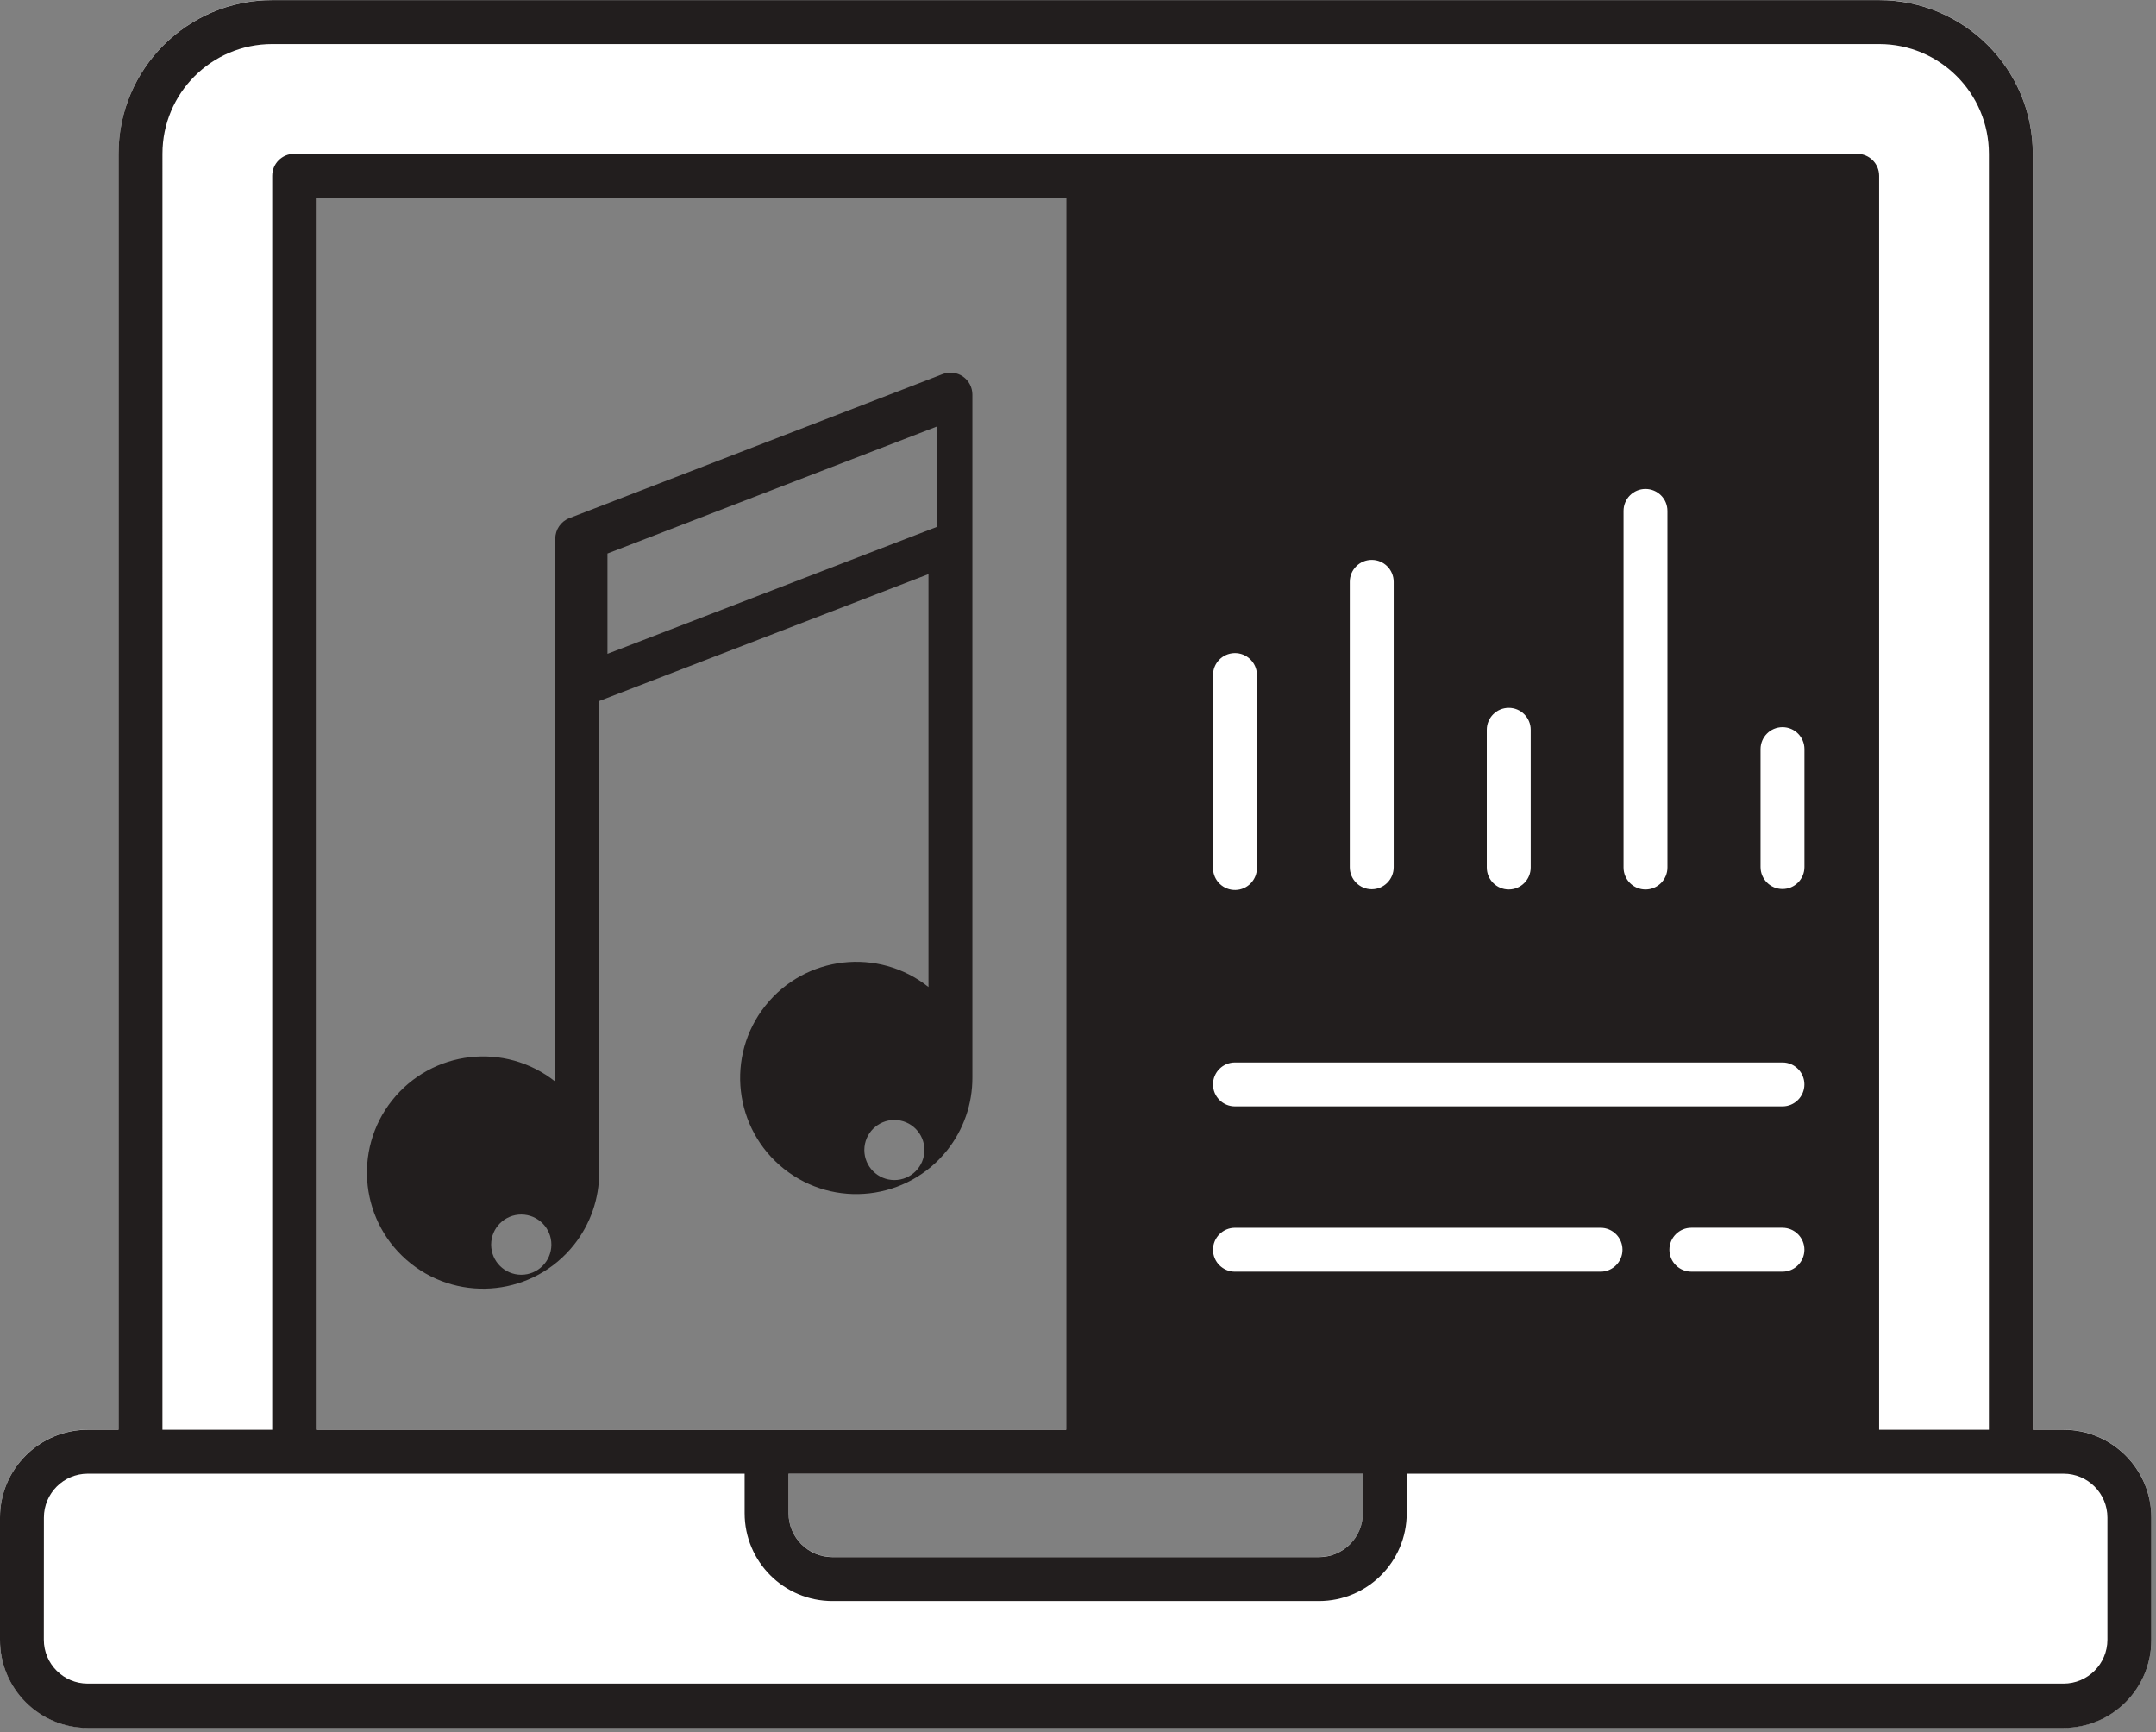 <svg width="183" height="147" viewBox="0 0 183 147" fill="none" xmlns="http://www.w3.org/2000/svg">
<rect x="0" y="0" width="183" height="147" fill="#808080" stroke="none"/>
<path d="M175.152 121.327H172.544V13.043C172.544 5.841 166.704 0.001 159.501 0H23.105C15.902 0.001 10.063 5.841 10.063 13.043V121.327H7.453C3.337 121.328 0.001 124.665 0.001 128.781V139.141C-0.02 143.257 3.3 146.611 7.416 146.632H7.455V146.631H175.152C179.268 146.631 182.605 143.294 182.605 139.177V128.781C182.605 124.665 179.268 121.327 175.152 121.327ZM115.676 125.053V128.407C115.676 130.465 114.008 132.134 111.949 132.134H70.658C68.6 132.134 66.932 130.467 66.931 128.409V128.407V125.053H115.676ZM90.497 121.327H63.206H26.829V16.769H90.497V121.327Z" fill="white"/>
<path d="M7.454 146.642H175.151C179.267 146.642 182.604 143.305 182.604 139.189V128.793C182.604 124.676 179.267 121.338 175.151 121.338H172.542V13.055C172.542 5.852 166.703 0.012 159.5 0.011H23.104C15.901 0.012 10.062 5.852 10.062 13.055V121.338H7.452C3.336 121.339 9.96351e-05 124.676 9.96351e-05 128.793V139.153C-0.021 143.269 3.298 146.622 7.414 146.643H7.454V146.642ZM13.789 13.054C13.788 7.908 17.959 3.737 23.104 3.737H23.105H159.501C164.646 3.737 168.817 7.908 168.817 13.053V13.054V121.338H159.5V14.916C159.5 13.887 158.665 13.053 157.636 13.053H24.969C23.939 13.053 23.105 13.887 23.105 14.916V121.338H13.788L13.789 13.054ZM63.204 121.338H26.828V16.78H90.496V121.338H63.204ZM115.675 125.064V128.418C115.675 130.477 114.007 132.145 111.948 132.145H70.657C68.599 132.146 66.93 130.478 66.93 128.42V128.418V125.064H115.675ZM3.726 128.791C3.726 126.733 5.394 125.065 7.452 125.064H63.203V128.418C63.203 132.534 66.54 135.871 70.657 135.871H111.947C116.063 135.871 119.401 132.534 119.401 128.418V125.064H175.151C177.209 125.064 178.877 126.733 178.877 128.791V139.152C178.877 141.21 177.209 142.878 175.151 142.879H7.447C5.388 142.878 3.72 141.21 3.72 139.152L3.726 128.791ZM81.737 31.953C81.228 31.602 80.578 31.526 80.002 31.75L48.327 43.971C47.61 44.247 47.136 44.937 47.135 45.705V91.793C42.873 88.406 36.672 89.116 33.286 93.377C29.899 97.639 30.608 103.84 34.87 107.227C39.132 110.613 45.332 109.904 48.719 105.643C50.114 103.888 50.868 101.71 50.859 99.469V59.493L78.809 48.723V83.761C74.546 80.376 68.345 81.088 64.96 85.351C61.575 89.614 62.287 95.814 66.55 99.2C70.813 102.585 77.013 101.873 80.399 97.61C81.792 95.855 82.546 93.679 82.536 91.438V33.483C82.536 32.872 82.237 32.301 81.735 31.953L81.737 31.953ZM41.688 105.618C41.693 104.206 42.841 103.066 44.254 103.071C45.665 103.076 46.806 104.225 46.801 105.636C46.795 107.048 45.647 108.188 44.235 108.183C42.831 108.178 41.693 107.041 41.688 105.636V105.618ZM73.364 97.587C73.369 96.179 74.515 95.041 75.923 95.046C77.331 95.051 78.469 96.197 78.464 97.605C78.459 99.014 77.313 100.152 75.904 100.147C74.504 100.141 73.369 99.007 73.364 97.605V97.587ZM79.511 44.718L51.561 55.488V46.973L79.511 36.199V44.718ZM102.96 73.6V57.333C102.936 56.304 103.751 55.451 104.78 55.426C105.808 55.403 106.662 56.217 106.686 57.246C106.687 57.275 106.687 57.305 106.686 57.333V73.62C106.71 74.649 105.896 75.504 104.867 75.527C103.838 75.551 102.985 74.737 102.96 73.708C102.959 73.679 102.959 73.65 102.96 73.62V73.6ZM114.568 73.6V49.377C114.568 48.348 115.403 47.514 116.432 47.514C117.461 47.514 118.294 48.348 118.294 49.377V73.6C118.294 74.629 117.461 75.464 116.432 75.464C115.403 75.464 114.568 74.629 114.568 73.6ZM126.197 73.6V61.936C126.196 60.907 127.03 60.072 128.059 60.071C129.089 60.07 129.924 60.904 129.924 61.934V61.936V73.62C129.924 74.65 129.089 75.484 128.059 75.483C127.031 75.483 126.198 74.649 126.197 73.62V73.6ZM137.805 73.6V43.358C137.805 42.329 138.639 41.494 139.668 41.494C140.697 41.494 141.532 42.329 141.532 43.358V73.62C141.532 74.649 140.697 75.484 139.668 75.484C138.639 75.484 137.805 74.649 137.805 73.62V73.6ZM149.434 73.6V63.575C149.434 62.547 150.268 61.712 151.297 61.712C152.326 61.712 153.16 62.547 153.16 63.575V73.581C153.16 74.61 152.326 75.444 151.297 75.444C150.268 75.444 149.434 74.61 149.434 73.581V73.6ZM102.959 92.028C102.959 91 103.793 90.166 104.821 90.166H104.823H151.294C152.323 90.166 153.156 91 153.156 92.029C153.156 93.058 152.323 93.892 151.294 93.892H104.823C103.794 93.893 102.96 93.059 102.959 92.031V92.028ZM153.157 106.058C153.156 107.087 152.322 107.921 151.294 107.921H143.56C142.531 107.921 141.697 107.087 141.697 106.058C141.697 105.029 142.531 104.195 143.56 104.195H151.294C152.323 104.195 153.157 105.029 153.157 106.058ZM135.852 107.923H104.823C103.794 107.923 102.959 107.089 102.959 106.06C102.959 105.031 103.794 104.197 104.823 104.197H135.852C136.881 104.197 137.715 105.031 137.715 106.06C137.715 107.089 136.881 107.923 135.852 107.923Z" fill="#221E1E"/>
</svg>
